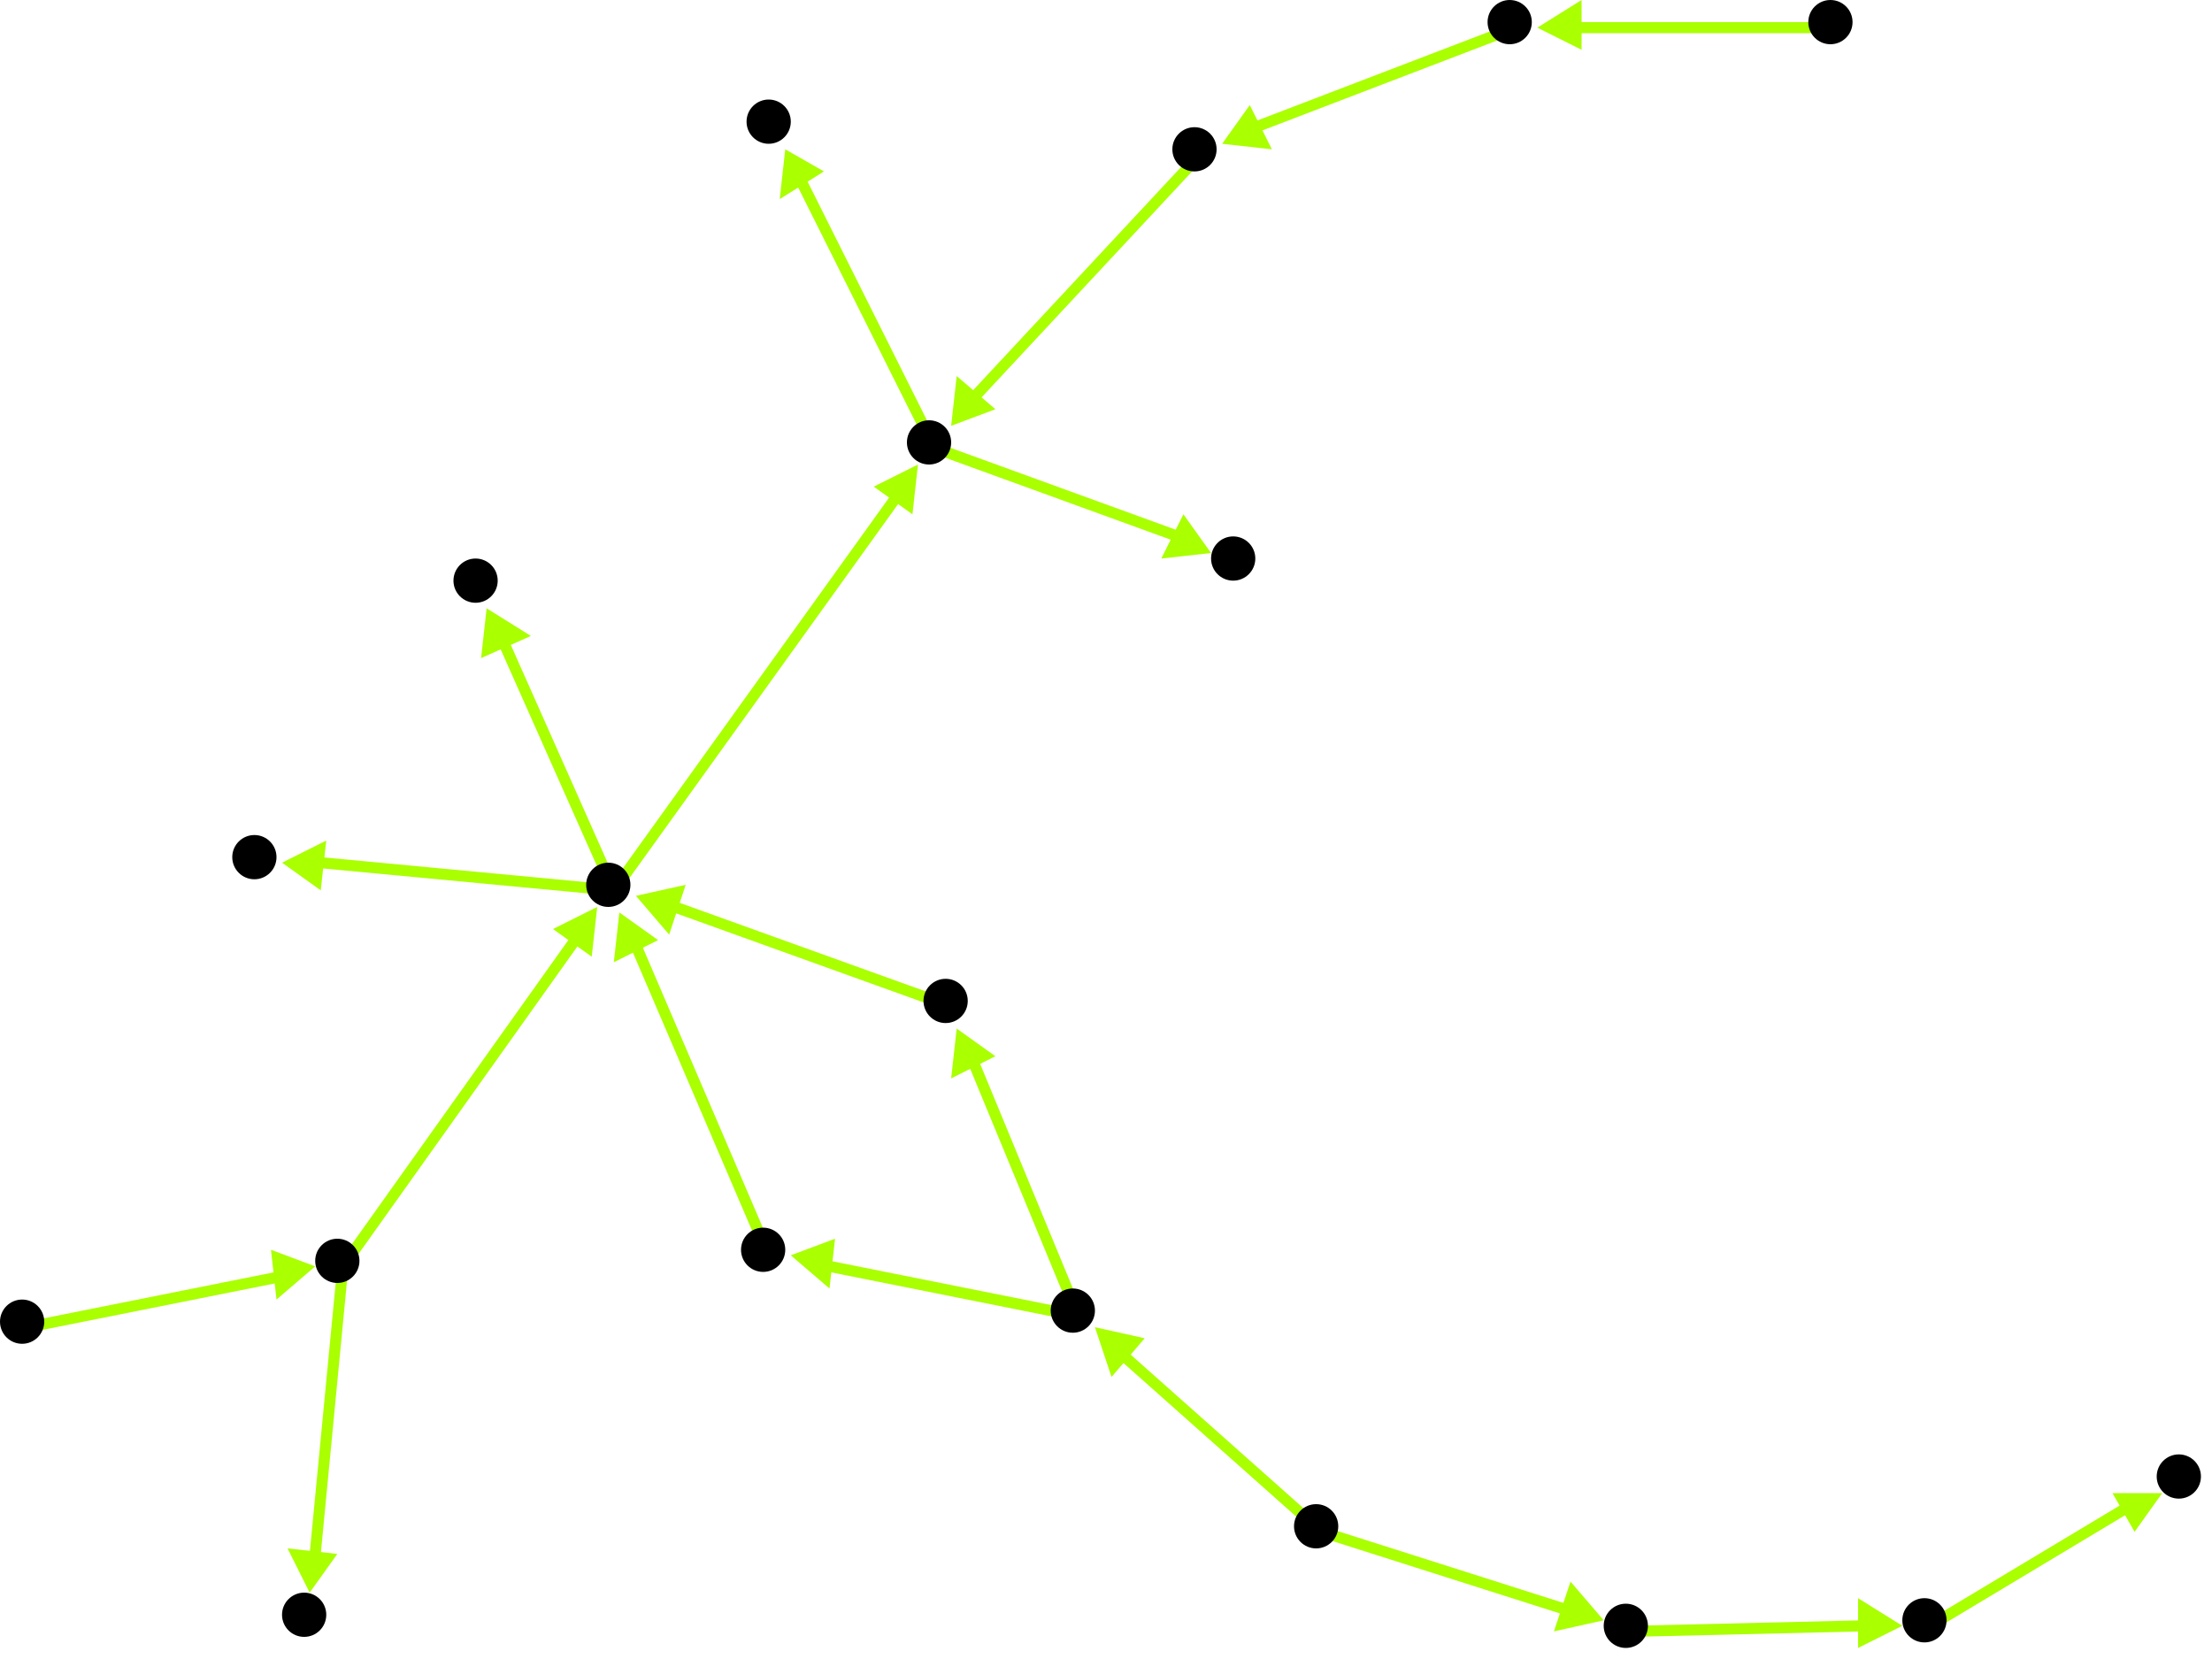 <?xml version="1.0" encoding="utf-8"?>
<!-- Created with Hypercube (http://tumic.wz.cz/hypercube) -->

<svg width="400" height="300" viewBox="0 0 400 300" xmlns="http://www.w3.org/2000/svg" baseProfile="tiny">

<g font-family="Helvetica" font-weight="normal">

<g>
	<polygon points="173,186 180,191 172,195" fill="#aaff00"/>
	<line x1="195" y1="238" x2="176" y2="192" stroke="#aaff00" stroke-width="2"/>
</g>
<g>
	<polygon points="143,227 151,224 150,233" fill="#aaff00"/>
	<line x1="195" y1="238" x2="150" y2="229" stroke="#aaff00" stroke-width="2"/>
</g>
<g>
	<polygon points="115,162 124,160 121,169" fill="#aaff00"/>
	<line x1="172" y1="182" x2="122" y2="164" stroke="#aaff00" stroke-width="2"/>
</g>
<g>
	<polygon points="166,84 165,93 158,88" fill="#aaff00"/>
	<line x1="111" y1="161" x2="162" y2="90" stroke="#aaff00" stroke-width="2"/>
</g>
<g>
	<polygon points="51,156 59,152 58,161" fill="#aaff00"/>
	<line x1="111" y1="161" x2="58" y2="156" stroke="#aaff00" stroke-width="2"/>
</g>
<g>
	<polygon points="88,110 96,115 87,119" fill="#aaff00"/>
	<line x1="111" y1="161" x2="91" y2="116" stroke="#aaff00" stroke-width="2"/>
</g>
<g>
	<polygon points="142,27 149,31 141,36" fill="#aaff00"/>
	<line x1="169" y1="81" x2="145" y2="33" stroke="#aaff00" stroke-width="2"/>
</g>
<g>
	<polygon points="219,100 210,101 214,93" fill="#aaff00"/>
	<line x1="169" y1="81" x2="213" y2="97" stroke="#aaff00" stroke-width="2"/>
</g>
<g>
	<polygon points="172,77 173,68 180,74" fill="#aaff00"/>
	<line x1="217" y1="28" x2="176" y2="72" stroke="#aaff00" stroke-width="2"/>
</g>
<g>
	<polygon points="221,26 226,19 230,27" fill="#aaff00"/>
	<line x1="274" y1="5" x2="227" y2="23" stroke="#aaff00" stroke-width="2"/>
</g>
<g>
	<polygon points="278,5 286,0 286,9" fill="#aaff00"/>
	<line x1="332" y1="5" x2="285" y2="5" stroke="#aaff00" stroke-width="2"/>
</g>
<g>
	<polygon points="112,165 119,170 111,174" fill="#aaff00"/>
	<line x1="139" y1="227" x2="115" y2="171" stroke="#aaff00" stroke-width="2"/>
</g>
<g>
	<polygon points="108,164 107,173 100,168" fill="#aaff00"/>
	<line x1="62" y1="229" x2="104" y2="170" stroke="#aaff00" stroke-width="2"/>
</g>
<g>
	<polygon points="56,288 52,280 61,281" fill="#aaff00"/>
	<line x1="62" y1="229" x2="57" y2="281" stroke="#aaff00" stroke-width="2"/>
</g>
<g>
	<polygon points="57,229 50,235 49,226" fill="#aaff00"/>
	<line x1="5" y1="240" x2="50" y2="231" stroke="#aaff00" stroke-width="2"/>
</g>
<g>
	<polygon points="198,240 207,242 201,249" fill="#aaff00"/>
	<line x1="239" y1="277" x2="203" y2="245" stroke="#aaff00" stroke-width="2"/>
</g>
<g>
	<polygon points="391,270 386,277 382,270" fill="#aaff00"/>
	<line x1="349" y1="294" x2="384" y2="273" stroke="#aaff00" stroke-width="2"/>
</g>
<g>
	<polygon points="344,294 336,298 336,289" fill="#aaff00"/>
	<line x1="295" y1="295" x2="337" y2="294" stroke="#aaff00" stroke-width="2"/>
</g>
<g>
	<polygon points="290,293 281,295 284,286" fill="#aaff00"/>
	<line x1="239" y1="277" x2="283" y2="291" stroke="#aaff00" stroke-width="2"/>
</g>

<g fill="#000000">
	<circle cx="194" cy="237" r="4"/>
</g>
<g fill="#000000">
	<circle cx="238" cy="276" r="4"/>
</g>
<g fill="#000000">
	<circle cx="171" cy="181" r="4"/>
</g>
<g fill="#000000">
	<circle cx="138" cy="226" r="4"/>
</g>
<g fill="#000000">
	<circle cx="110" cy="160" r="4"/>
</g>
<g fill="#000000">
	<circle cx="168" cy="80" r="4"/>
</g>
<g fill="#000000">
	<circle cx="46" cy="155" r="4"/>
</g>
<g fill="#000000">
	<circle cx="86" cy="105" r="4"/>
</g>
<g fill="#000000">
	<circle cx="139" cy="22" r="4"/>
</g>
<g fill="#000000">
	<circle cx="223" cy="101" r="4"/>
</g>
<g fill="#000000">
	<circle cx="61" cy="228" r="4"/>
</g>
<g fill="#000000">
	<circle cx="4" cy="239" r="4"/>
</g>
<g fill="#000000">
	<circle cx="55" cy="292" r="4"/>
</g>
<g fill="#000000">
	<circle cx="273" cy="4" r="4"/>
</g>
<g fill="#000000">
	<circle cx="331" cy="4" r="4"/>
</g>
<g fill="#000000">
	<circle cx="216" cy="27" r="4"/>
</g>
<g fill="#000000">
	<circle cx="348" cy="293" r="4"/>
</g>
<g fill="#000000">
	<circle cx="294" cy="294" r="4"/>
</g>
<g fill="#000000">
	<circle cx="394" cy="267" r="4"/>
</g>

</g>

</svg>

